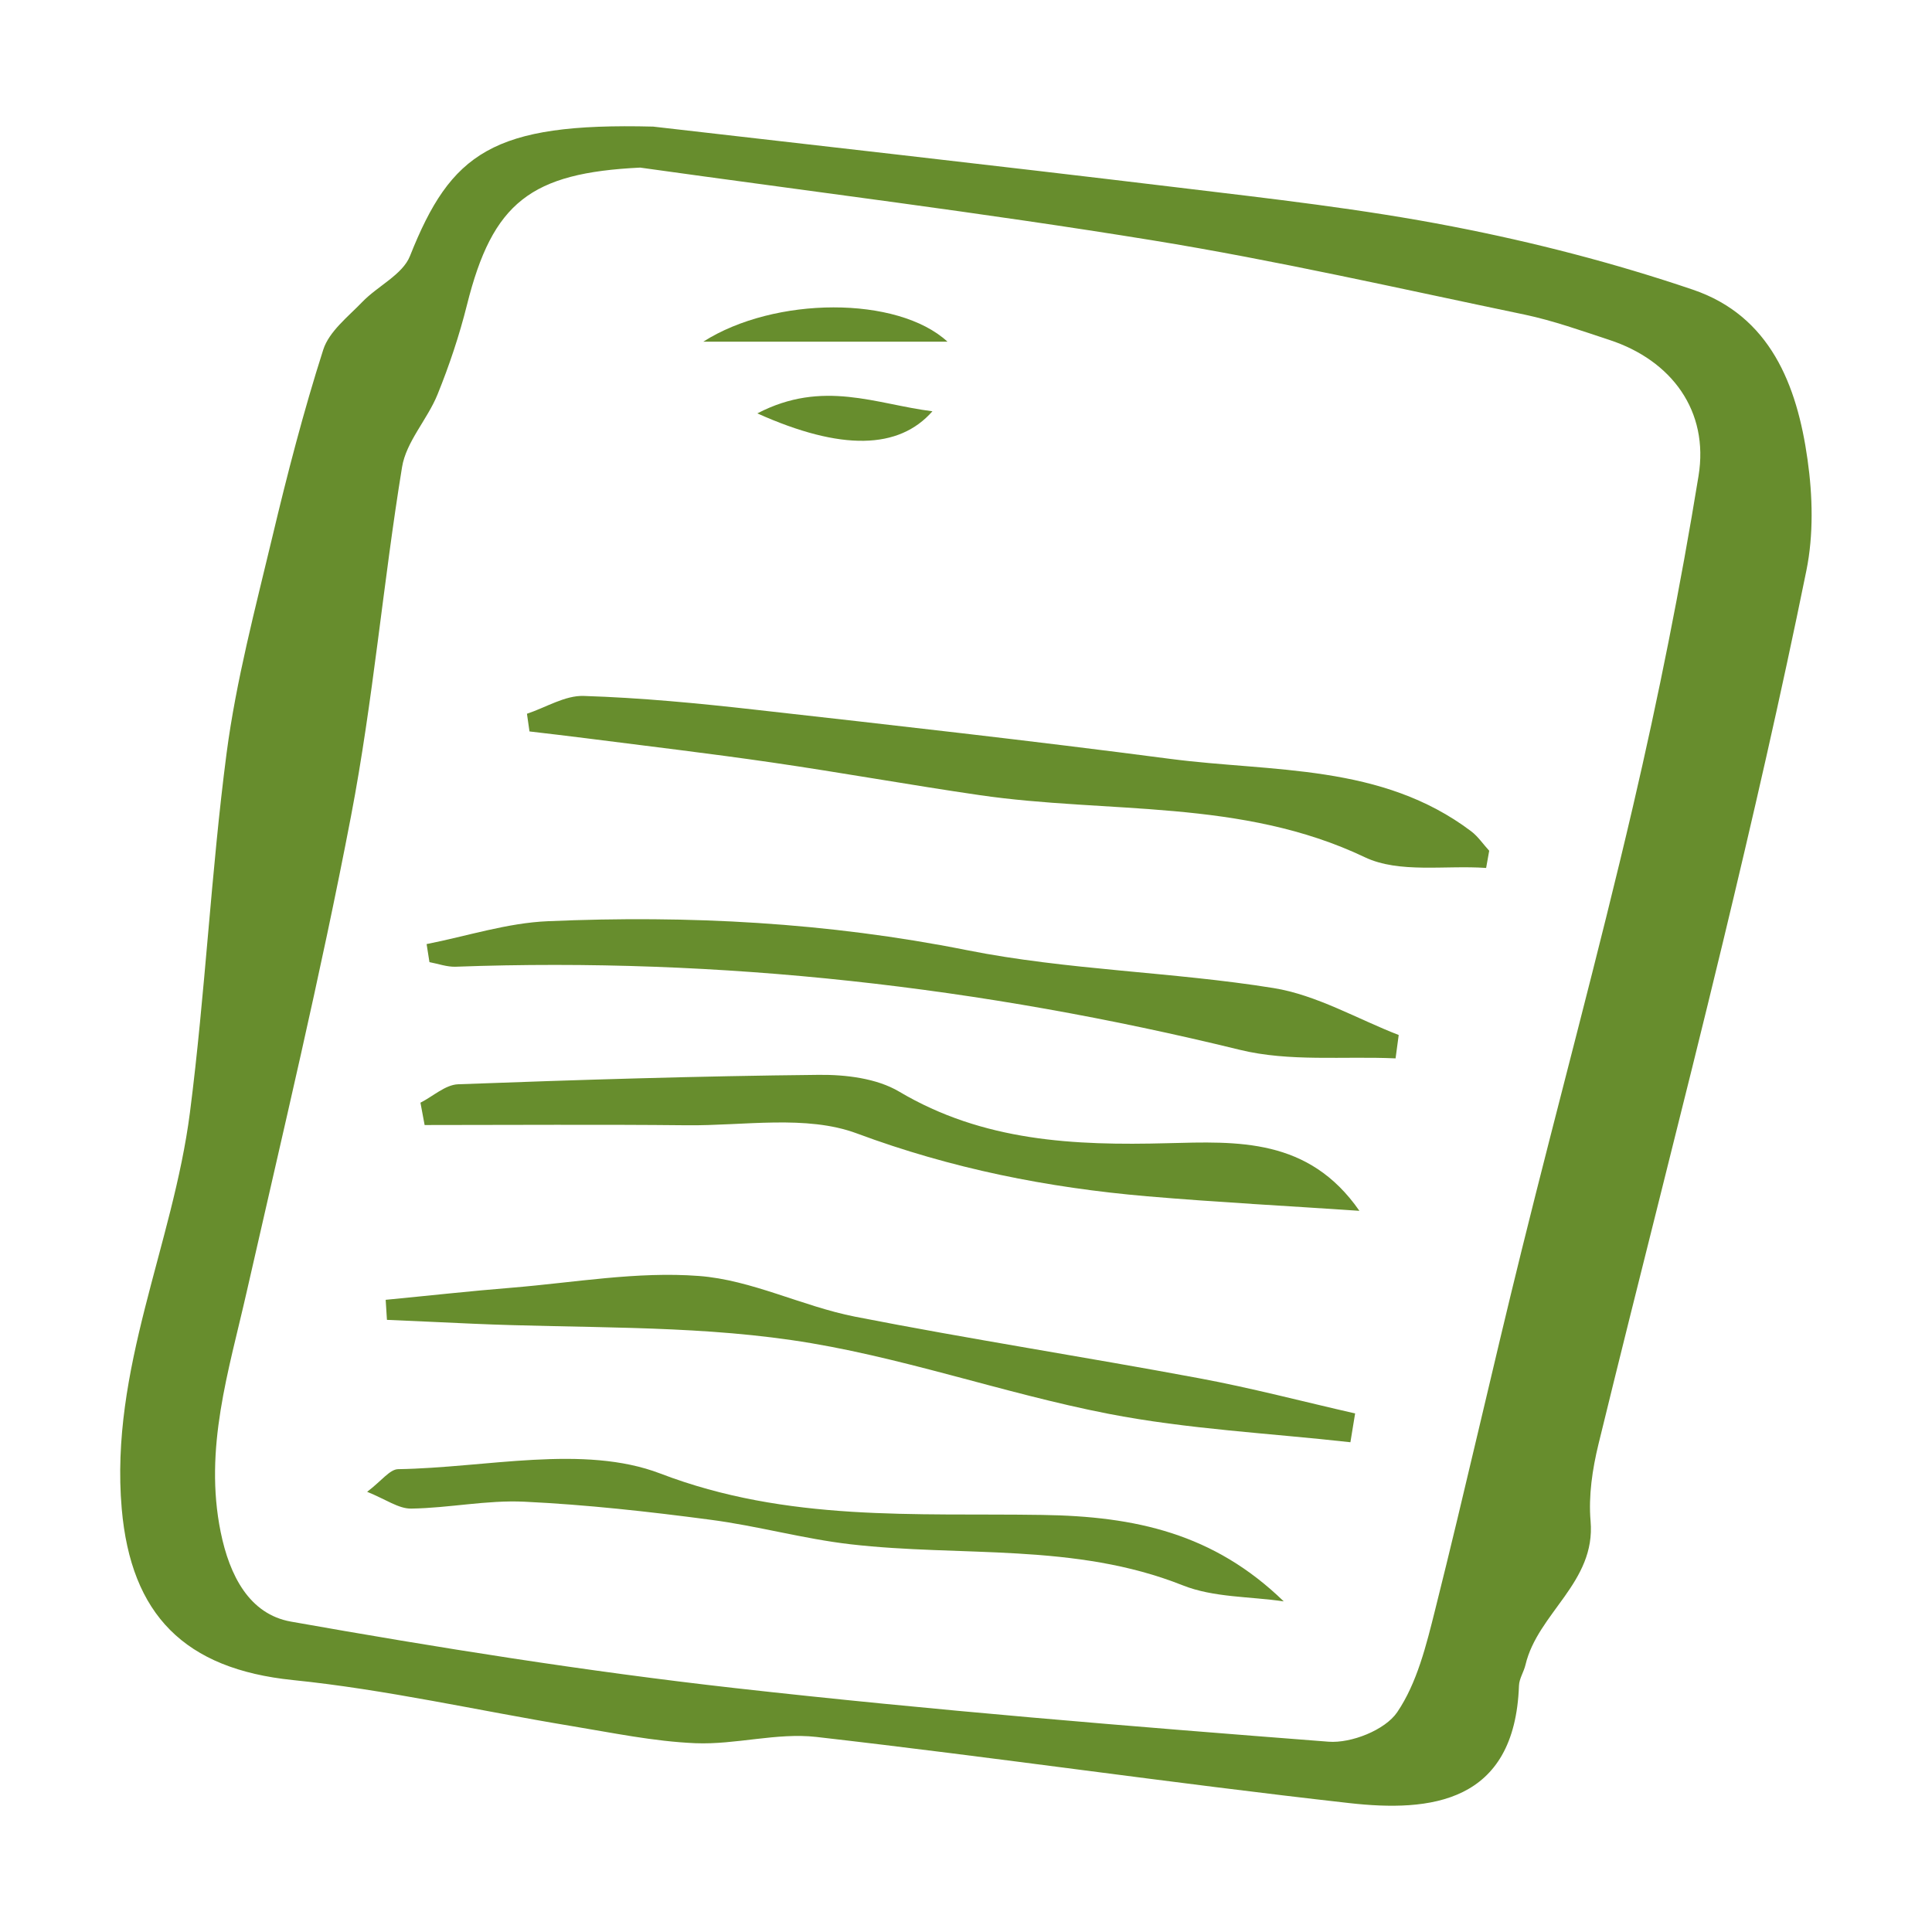 <?xml version="1.0" encoding="utf-8"?>
<!-- Generator: Adobe Illustrator 16.0.4, SVG Export Plug-In . SVG Version: 6.00 Build 0)  -->
<!DOCTYPE svg PUBLIC "-//W3C//DTD SVG 1.1//EN" "http://www.w3.org/Graphics/SVG/1.1/DTD/svg11.dtd">
<svg version="1.1" id="Layer_1" xmlns="http://www.w3.org/2000/svg" xmlns:xlink="http://www.w3.org/1999/xlink" x="0px" y="0px"
	 width="32px" height="32px" viewBox="109 109 32 32" enable-background="new 109 109 32 32" xml:space="preserve">
<g>
	<path fill="#678D2D" d="M119.819,111.097c2.329,0.269,5.518,0.626,8.704,1.01c1.519,0.183,3.044,0.354,4.543,0.646
		c1.342,0.26,2.677,0.605,3.971,1.044c1.284,0.435,1.728,1.583,1.901,2.811c0.086,0.604,0.102,1.251-0.019,1.844
		c-0.419,2.061-0.89,4.112-1.383,6.157c-0.669,2.774-1.384,5.538-2.06,8.31c-0.101,0.414-0.167,0.856-0.131,1.275
		c0.088,1.014-0.874,1.52-1.078,2.38c-0.027,0.117-0.104,0.229-0.108,0.345c-0.069,1.954-1.474,2.096-2.809,1.946
		c-2.948-0.331-5.884-0.76-8.83-1.096c-0.654-0.074-1.337,0.131-2.001,0.104c-0.692-0.029-1.382-0.174-2.069-0.287
		c-1.534-0.254-3.057-0.602-4.6-0.759c-1.79-0.183-2.681-1.079-2.834-2.84c-0.199-2.304,0.847-4.361,1.13-6.561
		c0.254-1.977,0.349-3.974,0.607-5.951c0.159-1.207,0.475-2.395,0.758-3.582c0.248-1.042,0.517-2.082,0.843-3.101
		c0.097-0.302,0.408-0.543,0.645-0.789c0.256-0.267,0.67-0.454,0.792-0.764C116.468,111.534,117.16,111.029,119.819,111.097z
		 M119.603,111.776c-1.812,0.088-2.444,0.575-2.869,2.276c-0.126,0.503-0.292,1-0.487,1.481c-0.168,0.415-0.52,0.783-0.588,1.205
		c-0.314,1.921-0.479,3.869-0.845,5.779c-0.505,2.64-1.133,5.257-1.728,7.88c-0.297,1.311-0.712,2.595-0.431,3.978
		c0.147,0.724,0.476,1.362,1.164,1.484c2.437,0.432,4.886,0.823,7.345,1.1c3.272,0.368,6.556,0.635,9.84,0.889
		c0.376,0.029,0.936-0.193,1.137-0.487c0.33-0.485,0.483-1.112,0.63-1.7c0.497-1.981,0.943-3.977,1.434-5.96
		c0.606-2.45,1.269-4.887,1.842-7.344c0.422-1.811,0.787-3.639,1.086-5.474c0.176-1.076-0.446-1.914-1.474-2.252
		c-0.465-0.153-0.929-0.319-1.406-0.42c-2.053-0.427-4.1-0.895-6.167-1.231C125.267,112.522,122.431,112.172,119.603,111.776z"/>
	<path fill="#678D2D" d="M117.728,120.822c0.314-0.104,0.631-0.306,0.941-0.295c0.946,0.03,1.891,0.121,2.832,0.227
		c2.294,0.258,4.589,0.515,6.879,0.815c1.702,0.222,3.502,0.077,4.989,1.201c0.114,0.087,0.198,0.214,0.297,0.321
		c-0.017,0.095-0.034,0.19-0.051,0.285c-0.675-0.048-1.439,0.093-2.008-0.177c-2.046-0.975-4.255-0.718-6.387-1.03
		c-1.146-0.167-2.288-0.373-3.435-0.54c-1.026-0.149-2.056-0.271-3.084-0.402c-0.31-0.04-0.621-0.075-0.931-0.112
		C117.756,121.018,117.742,120.92,117.728,120.822z"/>
	<path fill="#678D2D" d="M116.066,124.637c0.67-0.132,1.336-0.351,2.01-0.379c2.327-0.101,4.633,0.02,6.936,0.479
		c1.669,0.333,3.396,0.357,5.08,0.628c0.715,0.115,1.385,0.51,2.075,0.778c-0.017,0.129-0.035,0.258-0.052,0.387
		c-0.863-0.039-1.758,0.06-2.581-0.142c-4.271-1.045-8.592-1.537-12.987-1.376c-0.144,0.005-0.289-0.049-0.434-0.076
		C116.097,124.835,116.082,124.736,116.066,124.637z"/>
	<path fill="#678D2D" d="M131.516,129.055c-1.173-0.08-2.349-0.141-3.52-0.241c-1.644-0.142-3.234-0.457-4.804-1.041
		c-0.84-0.312-1.871-0.125-2.815-0.135c-1.448-0.015-2.896-0.004-4.344-0.004c-0.023-0.124-0.046-0.247-0.069-0.37
		c0.208-0.105,0.411-0.296,0.622-0.305c1.99-0.074,3.981-0.136,5.974-0.156c0.447-0.005,0.961,0.057,1.332,0.277
		c1.392,0.826,2.897,0.896,4.445,0.855C129.495,127.906,130.674,127.842,131.516,129.055z"/>
	<path fill="#678D2D" d="M115.388,130.529c0.698-0.067,1.396-0.145,2.094-0.201c1.032-0.085,2.073-0.272,3.093-0.194
		c0.874,0.065,1.712,0.502,2.586,0.674c1.894,0.371,3.803,0.666,5.7,1.02c0.867,0.161,1.722,0.387,2.584,0.583
		c-0.025,0.159-0.052,0.317-0.078,0.477c-1.337-0.15-2.69-0.215-4.007-0.471c-1.764-0.343-3.479-0.965-5.251-1.221
		c-1.735-0.252-3.514-0.193-5.274-0.271c-0.476-0.021-0.95-0.044-1.426-0.064C115.402,130.75,115.395,130.641,115.388,130.529z"/>
	<path fill="#678D2D" d="M115.081,133.709c0.24-0.182,0.375-0.373,0.514-0.375c1.458-0.023,3.069-0.414,4.341,0.072
		c2.107,0.807,4.227,0.653,6.325,0.686c1.549,0.022,2.844,0.308,4.002,1.432c-0.561-0.083-1.163-0.062-1.676-0.267
		c-1.785-0.709-3.666-0.467-5.5-0.679c-0.78-0.09-1.546-0.306-2.326-0.407c-1.021-0.135-2.047-0.249-3.075-0.298
		c-0.622-0.03-1.249,0.105-1.874,0.114C115.603,133.991,115.391,133.834,115.081,133.709z"/>
	<path fill="#678D2D" d="M120.649,114.659c1.182-0.753,3.217-0.761,4.044,0C123.31,114.659,122.094,114.659,120.649,114.659z"/>
	<path fill="#678D2D" d="M121.544,115.847c1.088-0.567,1.967-0.151,2.9-0.035C123.889,116.444,122.936,116.472,121.544,115.847z"/>
</g>
</svg>
